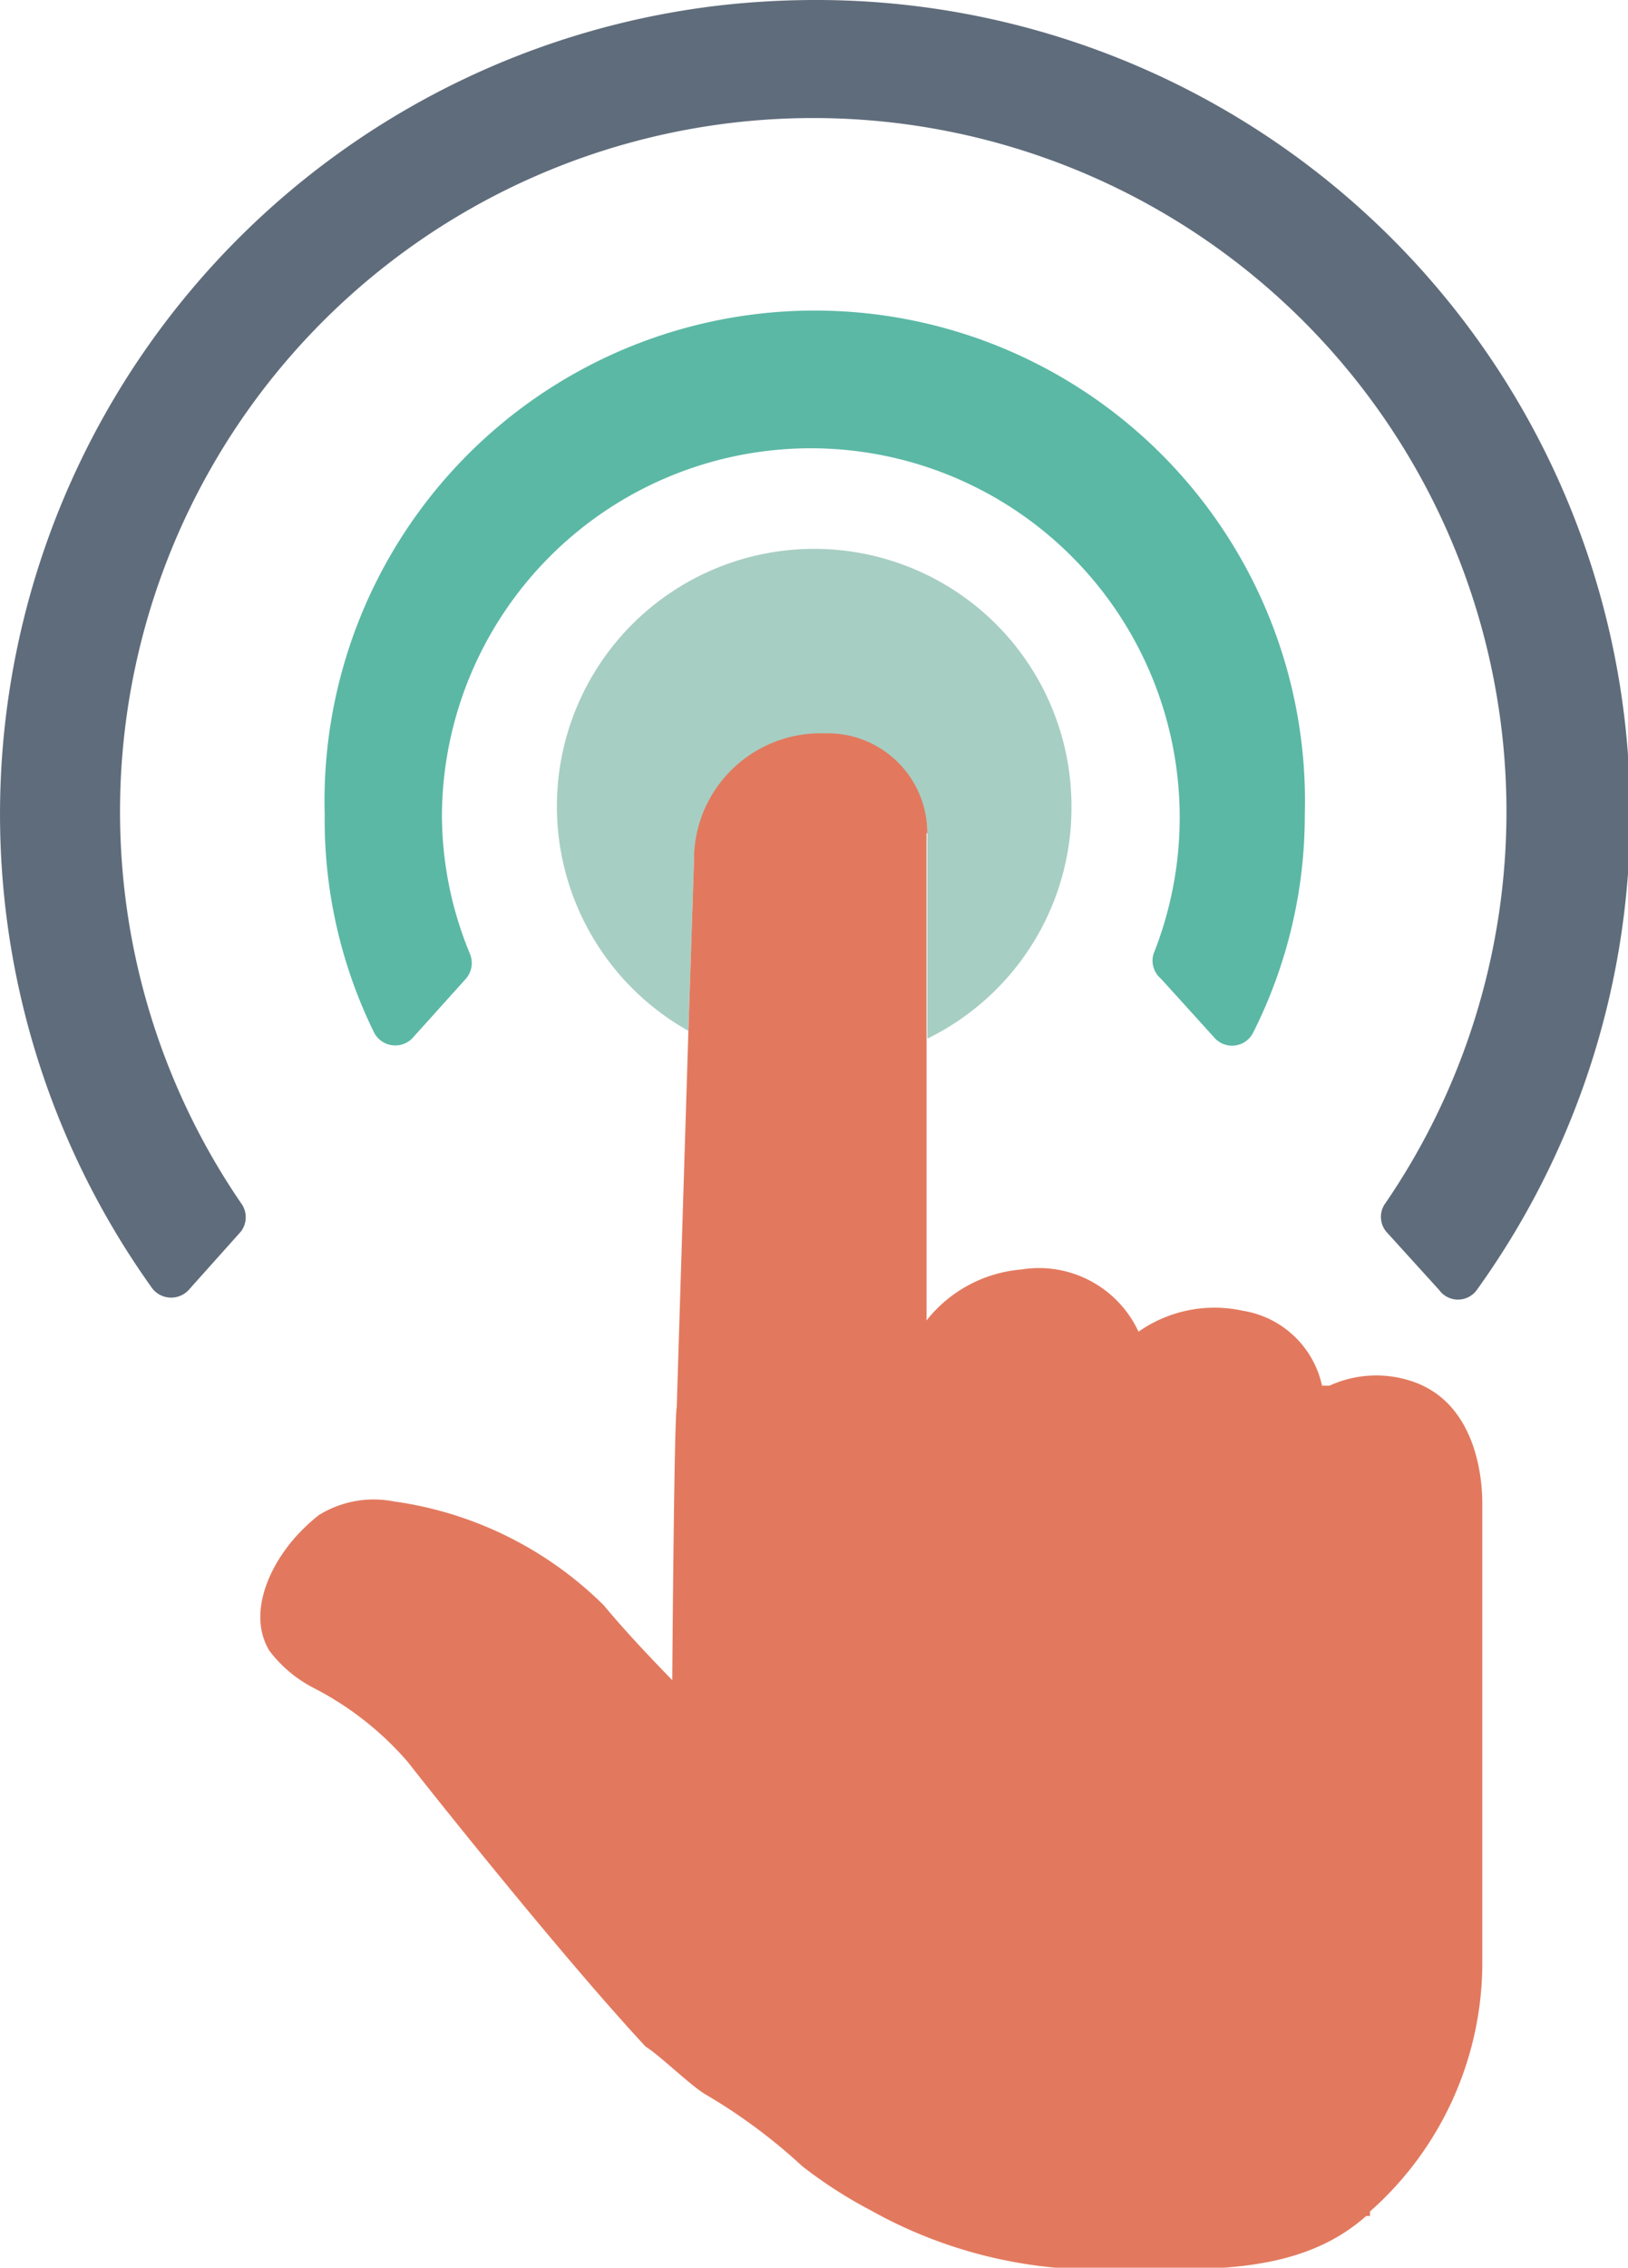<svg xmlns="http://www.w3.org/2000/svg" viewBox="0 0 43.47 60.52"><defs><style>.cls-1{fill:#a7cec3;}.cls-2{fill:#e2795e;}.cls-3{fill:#5f6c7b;}.cls-4{fill:#5bb8a5;}</style></defs><title>hover_finger</title><g id="Layer_2" data-name="Layer 2"><g id="artboard2"><g id="background"><path class="cls-1" d="M28.61,21.51a6.87,6.87,0,1,0-10.23,6L18.53,23a3.38,3.38,0,0,1,3.38-3.38h.19a2.66,2.66,0,0,1,2.66,2.66v5.44A6.86,6.86,0,0,0,28.61,21.51Z"/><path class="cls-2" d="M24.76,22.23a2.66,2.66,0,0,0-2.66-2.66h-.19A3.38,3.38,0,0,0,18.53,23l-.15,4.55-.31,10c-.07.3-.12,7.29-.12,7.29-.59-.61-1.24-1.29-1.83-2a9.89,9.89,0,0,0-5.6-2.77,2.79,2.79,0,0,0-2,.36,4.64,4.64,0,0,0-.42.37c-.87.85-1.52,2.23-.91,3.25a3.47,3.47,0,0,0,1.19,1A8.41,8.41,0,0,1,10.87,47c1.35,1.72,4.46,5.57,6.37,7.62.4.25,1.25,1.09,1.64,1.3a14.87,14.87,0,0,1,2.54,1.89A12.23,12.23,0,0,0,23.27,59a12.42,12.42,0,0,0,6.29,1.57c2.68,0,5.12.16,6.92-1.43h.1l0-.12a8.87,8.87,0,0,0,3-6.57V40.11c0-.61-.14-2.63-1.83-3.23a3,3,0,0,0-2.25.1h-.2a2.58,2.58,0,0,0-2.12-2,3.53,3.53,0,0,0-2.78.56,2.93,2.93,0,0,0-3.13-1.66,3.6,3.6,0,0,0-2.53,1.36v-13Z"/><path class="cls-3" d="M37.06,32.92l1.37,1.51a.62.62,0,0,0,1,0A21.73,21.73,0,0,0,21.74,0a22.76,22.76,0,0,0-2.48.14A21.73,21.73,0,0,0,4.07,34.39a.64.64,0,0,0,1,0l1.36-1.52a.63.63,0,0,0,0-.77,18.51,18.51,0,1,1,30.57,0A.62.62,0,0,0,37.06,32.92Z"/><path class="cls-4" d="M31,26.12l1.45,1.6a.63.63,0,0,0,1-.14,12.88,12.88,0,0,0,1.39-5.84,13.09,13.09,0,1,0-26.17,0A12.88,12.88,0,0,0,10,27.58a.64.64,0,0,0,1,.14l1.44-1.6a.64.64,0,0,0,.11-.66,9.69,9.69,0,0,1-.75-3.72,9.85,9.85,0,1,1,19,3.72A.63.63,0,0,0,31,26.12Z"/></g></g></g></svg>